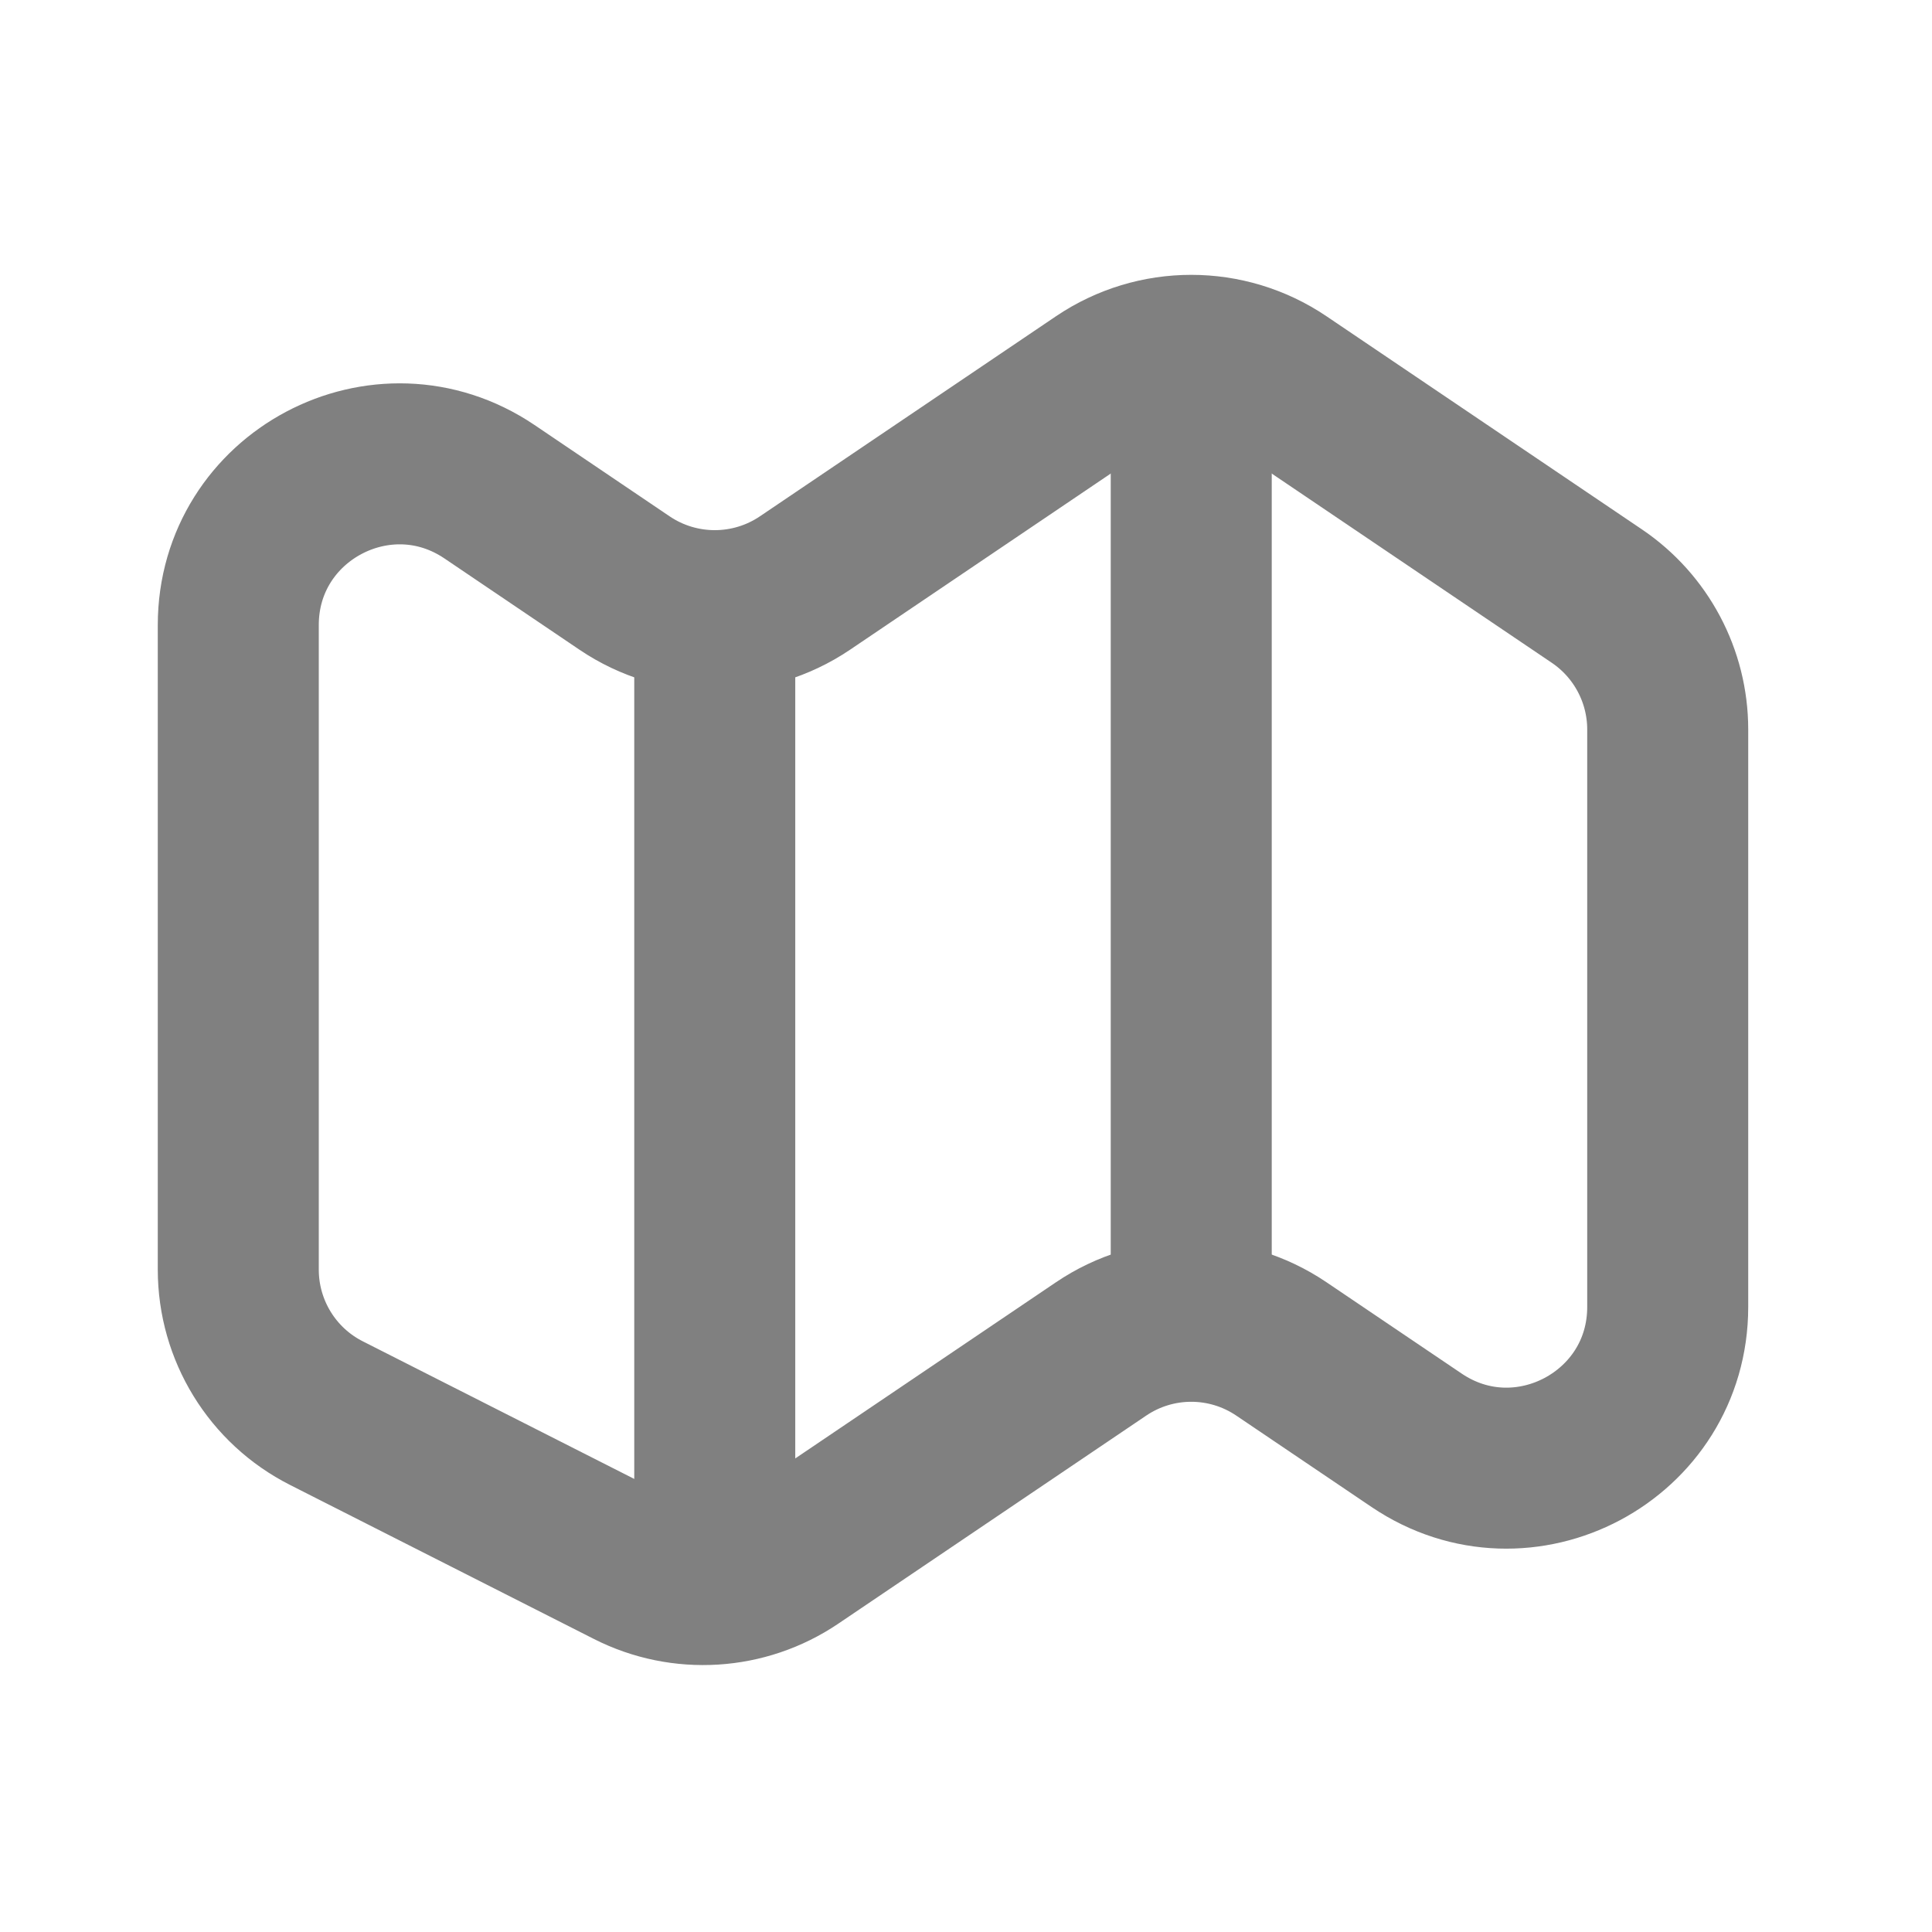 <svg width="24" height="24" viewBox="0 0 24 24" fill="none" xmlns="http://www.w3.org/2000/svg">
<path d="M2.96 7.765V15.771C2.96 16.525 3.383 17.215 4.056 17.555L7.83 19.468C8.477 19.796 9.252 19.748 9.854 19.341L13.678 16.757C14.355 16.299 15.241 16.299 15.918 16.757L17.598 17.892C18.926 18.789 20.717 17.838 20.717 16.235V9.062C20.717 8.398 20.387 7.777 19.837 7.405L15.918 4.757C15.241 4.3 14.355 4.3 13.678 4.757L9.999 7.243C9.322 7.7 8.436 7.7 7.759 7.243L6.08 6.108C4.751 5.211 2.96 6.162 2.96 7.765Z" stroke="#808080" stroke-width="2"/>
<path d="M8.879 8V20" stroke="#808080" stroke-width="2"/>
<path d="M14.798 4V16" stroke="#808080" stroke-width="2"/>
</svg>
